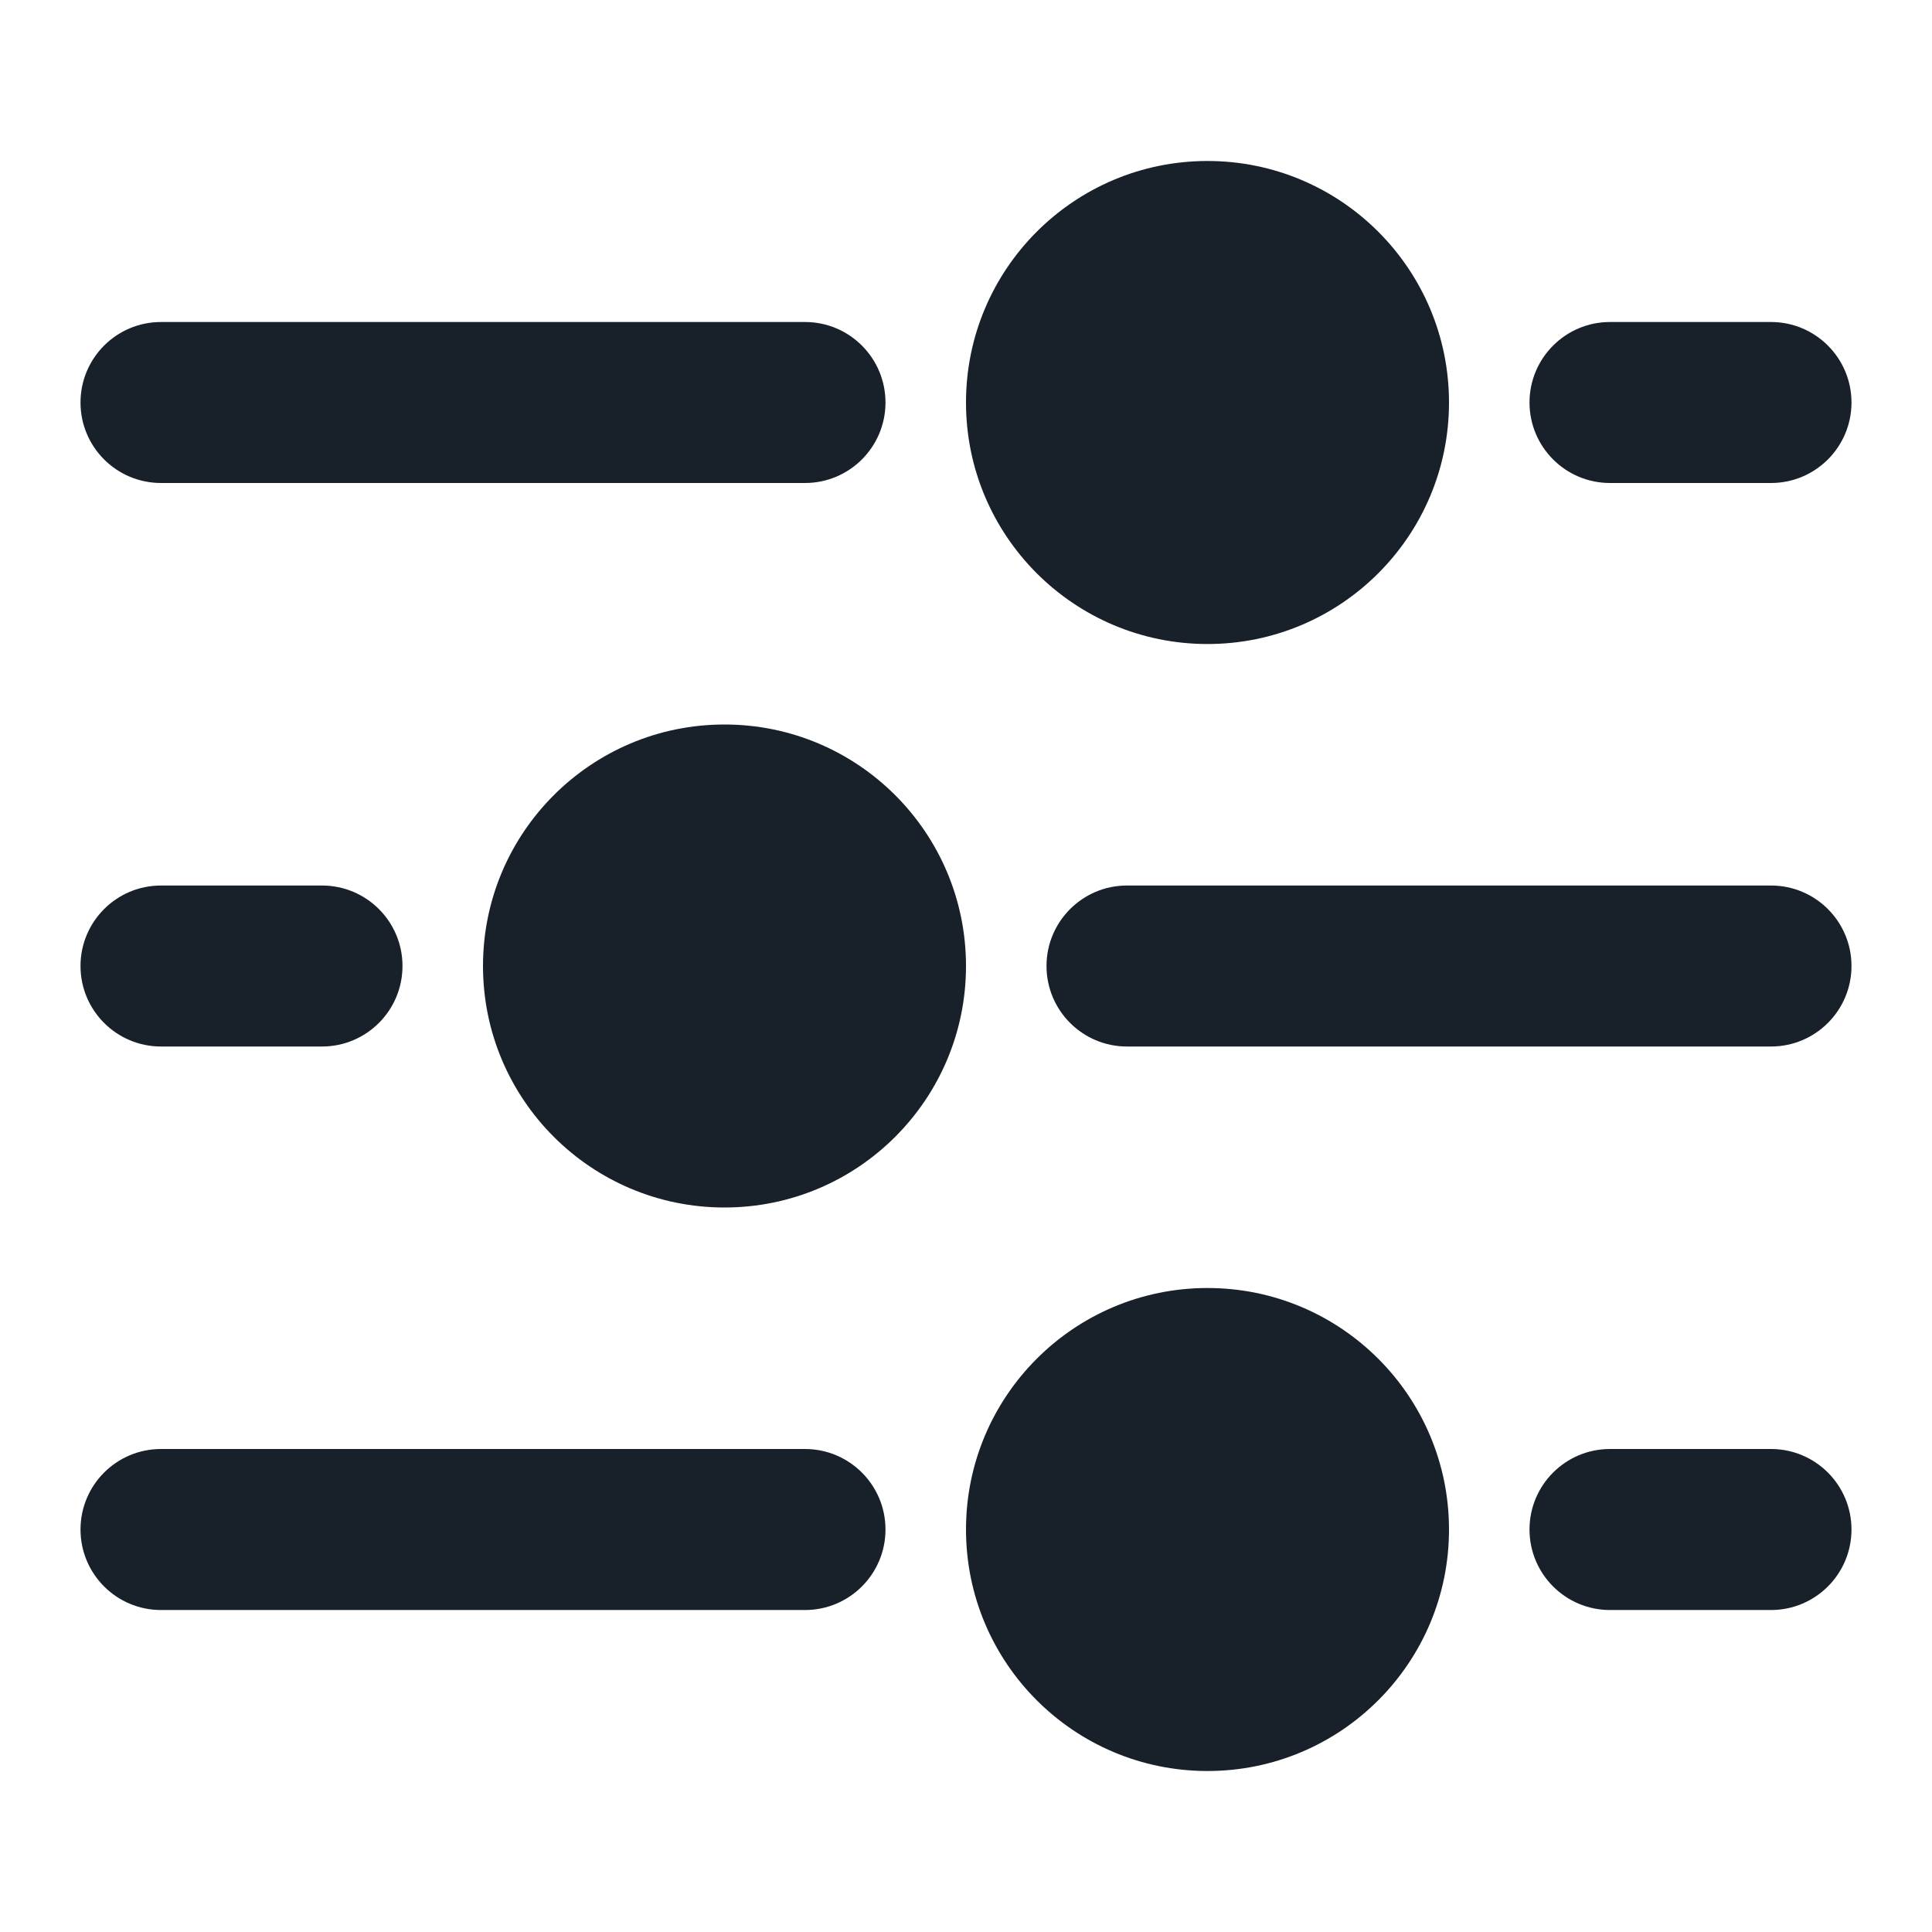<svg width="64" height="64" viewBox="0 0 64 64" fill="none" xmlns="http://www.w3.org/2000/svg">
<path fill-rule="evenodd" clip-rule="evenodd" d="M40 58.667C44.418 58.667 48 55.085 48 50.667C48 46.249 44.418 42.667 40 42.667C35.582 42.667 32 46.249 32 50.667C32 55.085 35.582 58.667 40 58.667Z" fill="#18202A"/>
<path fill-rule="evenodd" clip-rule="evenodd" d="M40 21.334C44.418 21.334 48 17.752 48 13.334C48 8.915 44.418 5.333 40 5.333C35.582 5.333 32 8.915 32 13.334C32 17.752 35.582 21.334 40 21.334Z" fill="#18202A"/>
<path fill-rule="evenodd" clip-rule="evenodd" d="M24 40C28.418 40 32 36.418 32 32C32 27.582 28.418 24 24 24C19.582 24 16 27.582 16 32C16 36.418 19.582 40 24 40Z" fill="#18202A"/>
<path d="M2.667 50.667C2.667 49.194 3.861 48 5.333 48H26.667C28.139 48 29.333 49.194 29.333 50.667C29.333 52.14 28.139 53.334 26.667 53.334H5.333C3.861 53.334 2.667 52.14 2.667 50.667Z" fill="#18202A"/>
<path d="M2.667 13.334C2.667 11.861 3.861 10.667 5.333 10.667H26.667C28.139 10.667 29.333 11.861 29.333 13.334C29.333 14.806 28.139 16 26.667 16H5.333C3.861 16 2.667 14.806 2.667 13.334Z" fill="#18202A"/>
<path d="M34.667 32C34.667 30.527 35.861 29.334 37.333 29.334H58.667C60.139 29.334 61.333 30.527 61.333 32C61.333 33.473 60.139 34.667 58.667 34.667H37.333C35.861 34.667 34.667 33.473 34.667 32Z" fill="#18202A"/>
<path d="M50.667 50.667C50.667 49.194 51.861 48 53.333 48H58.667C60.139 48 61.333 49.194 61.333 50.667C61.333 52.14 60.139 53.334 58.667 53.334H53.333C51.861 53.334 50.667 52.14 50.667 50.667Z" fill="#18202A"/>
<path d="M50.667 13.334C50.667 11.861 51.861 10.667 53.333 10.667H58.667C60.139 10.667 61.333 11.861 61.333 13.334C61.333 14.806 60.139 16 58.667 16H53.333C51.861 16 50.667 14.806 50.667 13.334Z" fill="#18202A"/>
<path d="M2.667 32C2.667 30.527 3.861 29.334 5.333 29.334H10.667C12.139 29.334 13.333 30.527 13.333 32C13.333 33.473 12.139 34.667 10.667 34.667H5.333C3.861 34.667 2.667 33.473 2.667 32Z" fill="#18202A"/>
</svg>
